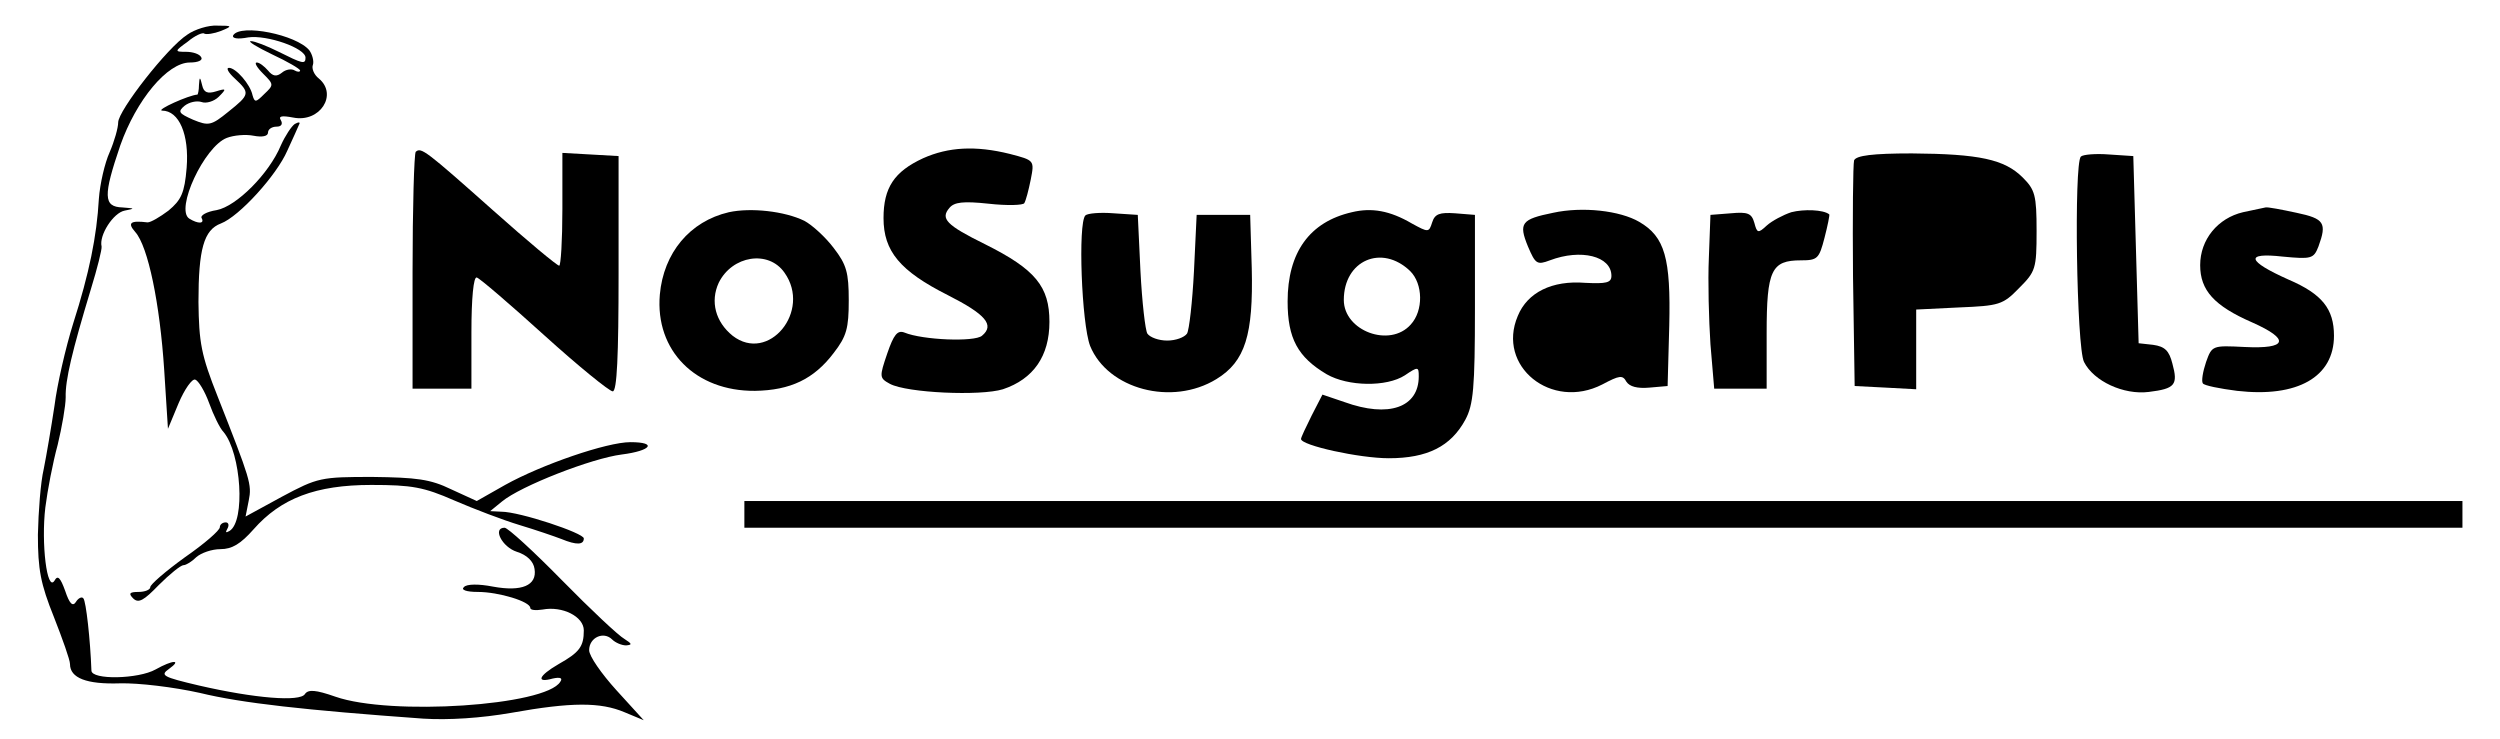 <svg version="1.2" baseProfile="tiny-ps" xmlns="http://www.w3.org/2000/svg" viewBox="0 0 440 130" width="440" height="130">
	<title>Sugar Free-svg</title>
	<style>
		tspan { white-space:pre }
		.shp0 { fill: #000000 } 
	</style>
	<g id="Layer">
		<path id="Layer" class="shp0" d="M32.95 6.11C29.46 8.36 20.8 19.47 20.8 21.54C20.8 22.48 20.14 24.84 19.29 26.81C18.44 28.69 17.59 32.36 17.4 35C17.03 41.59 15.71 48.08 12.88 56.93C11.56 61.16 10.06 67.66 9.59 71.42C9.02 75.19 8.17 80.18 7.7 82.53C7.14 84.88 6.76 90.06 6.67 94.11C6.67 100.22 7.14 102.76 9.49 108.6C11 112.46 12.32 116.13 12.32 116.88C12.32 119.33 15.24 120.46 21.08 120.27C24.38 120.18 30.59 120.93 35.21 121.96C42.56 123.75 53.67 124.98 74.49 126.48C78.92 126.76 84.66 126.39 90.03 125.45C100.58 123.56 105.67 123.56 109.91 125.35L113.3 126.76L108.5 121.49C105.86 118.58 103.69 115.47 103.69 114.44C103.69 112.18 106.24 111.05 107.74 112.55C108.31 113.12 109.44 113.59 110.19 113.59C111.32 113.49 111.23 113.31 109.91 112.46C108.87 111.89 103.97 107.28 98.89 102.11C93.9 97.02 89.37 92.88 88.81 92.88C86.64 92.88 88.34 96.27 90.97 97.12C92.76 97.68 93.9 98.81 94.08 100.13C94.55 103.05 91.82 104.18 86.74 103.24C84.29 102.76 82.12 102.76 81.65 103.33C81.08 103.8 82.03 104.18 84.1 104.18C87.77 104.18 93.33 105.87 93.33 107C93.33 107.38 94.27 107.47 95.5 107.28C98.98 106.62 102.75 108.51 102.75 110.95C102.75 113.78 102 114.81 98.32 116.88C94.74 118.95 94.27 120.27 97.29 119.42C98.61 119.14 99.08 119.33 98.61 119.99C96.06 124.22 68.74 126.01 59.04 122.62C55.56 121.4 54.24 121.31 53.67 122.15C52.82 123.56 44.82 122.91 35.02 120.65C28.61 119.14 28.14 118.86 29.74 117.73C32.1 116.04 30.4 116.13 27.39 117.82C24.38 119.52 16.09 119.71 16.09 118.01C15.9 112.65 15.14 105.78 14.67 105.31C14.39 104.93 13.73 105.31 13.35 105.96C12.79 106.81 12.22 106.25 11.47 103.99C10.62 101.64 10.15 101.16 9.59 102.2C8.27 104.27 7.23 95.61 7.98 89.31C8.36 86.29 9.3 81.4 10.15 78.29C10.9 75.19 11.56 71.42 11.56 69.92C11.47 66.91 12.69 61.82 15.99 50.91C17.12 47.24 17.97 43.85 17.88 43.38C17.4 41.4 19.95 37.45 21.93 37.07C23.81 36.69 23.81 36.69 21.55 36.51C18.16 36.41 18.16 34.44 21.17 25.59C24 17.59 29.46 11 33.42 11C34.83 11 35.77 10.62 35.4 10.06C35.11 9.49 33.89 9.12 32.76 9.12C30.69 9.12 30.69 9.02 33.04 7.33C34.27 6.29 35.68 5.64 35.96 5.92C36.34 6.11 37.66 5.92 38.88 5.45C40.95 4.6 40.95 4.51 38.22 4.51C36.72 4.41 34.27 5.16 32.95 6.11Z" />
		<path id="Layer" class="shp0" d="M41.05 6.2C40.77 6.76 41.8 6.95 43.69 6.58C46.98 6.11 53.77 8.46 53.77 10.15C53.77 11.38 53.2 11.19 49.06 9.12C46.98 8.08 44.82 7.24 44.16 7.24C43.5 7.24 45.19 8.27 47.93 9.59C50.56 10.81 52.82 12.13 52.82 12.41C52.82 12.69 52.35 12.69 51.88 12.41C51.32 12.04 50.28 12.22 49.62 12.79C48.68 13.54 48.02 13.45 47.17 12.41C46.51 11.66 45.66 11 45.19 11C44.72 11 45.19 11.85 46.32 12.98C48.21 14.86 48.21 14.95 46.51 16.55C45.01 18.06 44.82 18.06 44.44 16.74C44.06 14.86 41.52 11.94 40.3 11.94C39.73 11.94 40.2 12.79 41.33 13.82C44.06 16.36 43.97 16.65 40.2 19.66C37.19 22.11 36.72 22.2 33.98 21.07C31.44 19.94 31.25 19.66 32.48 18.62C33.32 17.96 34.64 17.68 35.49 17.96C36.24 18.25 37.66 17.87 38.51 17.02C39.92 15.61 39.82 15.52 38.03 16.08C36.53 16.55 35.87 16.27 35.59 15.05C35.21 13.45 35.11 13.45 35.02 14.95C35.02 15.89 34.83 16.65 34.74 16.65C33.23 16.74 27.39 19.38 28.52 19.47C31.53 19.47 33.32 23.71 32.85 29.54C32.48 33.96 31.91 35.19 29.65 37.07C28.14 38.2 26.54 39.14 25.98 39.14C22.87 38.76 22.4 39.24 23.81 40.84C26.07 43.38 28.14 53.45 28.9 65.12L29.56 75.47L31.44 70.95C32.48 68.51 33.8 66.62 34.36 66.81C34.93 67 36.06 68.88 36.81 70.95C37.56 73.02 38.69 75.38 39.35 76.04C42.46 79.8 43.22 91.75 40.39 93.45C39.73 93.82 39.64 93.73 40.01 93.07C40.39 92.41 40.2 91.94 39.73 91.94C39.16 91.94 38.69 92.32 38.69 92.79C38.69 93.35 35.96 95.71 32.57 98.06C29.18 100.51 26.45 102.86 26.45 103.33C26.45 103.8 25.51 104.18 24.38 104.18C22.77 104.18 22.59 104.46 23.43 105.31C24.38 106.25 25.32 105.68 27.96 102.95C29.84 101.07 31.82 99.47 32.29 99.47C32.76 99.47 33.8 98.81 34.55 98.06C35.4 97.31 37.28 96.65 38.79 96.65C40.86 96.65 42.37 95.71 44.63 93.16C49.43 87.71 55.56 85.35 65.35 85.35C72.51 85.35 74.58 85.73 79.95 88.08C83.44 89.59 88.62 91.56 91.45 92.41C94.27 93.26 97.57 94.39 98.79 94.86C101.53 95.99 102.75 95.89 102.75 94.76C102.75 93.82 91.45 90.06 88.24 90.06L86.27 89.96L88.34 88.27C91.63 85.54 104.16 80.65 109.44 79.99C114.62 79.33 115.75 77.82 110.95 77.82C106.8 77.82 95.31 81.78 88.9 85.35L83.91 88.18L79.39 86.11C75.71 84.32 73.27 84.04 65.54 83.94C56.5 83.94 55.93 84.04 49.62 87.42L43.22 90.91L43.78 88.08C44.35 85.26 44.06 84.41 38.32 69.82C35.4 62.48 35.02 60.32 34.93 53.16C34.93 43.85 35.87 40.46 38.88 39.33C42.09 38.11 48.68 30.86 50.56 26.53C51.51 24.46 52.45 22.39 52.64 21.92C52.92 21.45 52.54 21.45 51.88 21.82C51.32 22.2 50.19 23.89 49.43 25.59C47.36 30.58 41.61 36.32 38.13 36.98C36.34 37.26 35.21 37.92 35.49 38.39C36.06 39.42 34.83 39.42 33.32 38.48C30.78 36.88 35.96 25.78 39.92 24.27C41.14 23.8 43.22 23.61 44.63 23.89C46.14 24.18 47.17 23.99 47.17 23.33C47.17 22.76 47.83 22.29 48.68 22.29C49.53 22.29 49.81 21.82 49.43 21.16C48.96 20.41 49.62 20.32 51.6 20.69C56.31 21.64 59.51 16.65 56.12 13.82C55.27 13.16 54.8 12.04 55.08 11.38C55.27 10.81 54.99 9.59 54.43 8.84C52.16 6.11 42.37 4.13 41.05 6.2Z" />
		<path id="Layer" class="shp0" d="M73.17 26.72C72.89 27 72.61 36.6 72.61 47.89L72.61 68.41L77.79 68.41L82.97 68.41L82.97 58.44C82.97 52.51 83.34 48.65 83.91 48.84C84.38 48.93 89.75 53.54 95.78 59C101.81 64.46 107.27 68.88 107.84 68.88C108.59 68.88 108.87 62.67 108.87 48.18L108.87 27.47L103.97 27.19L98.98 26.91L98.98 36.79C98.98 42.34 98.7 46.76 98.42 46.76C98.04 46.76 92.86 42.44 86.83 37.07C74.87 26.44 74.11 25.87 73.17 26.72Z" />
		<path id="Layer" class="shp0" d="M162.47 27.85C157.39 30.2 155.5 33.02 155.5 38.39C155.5 44.22 158.42 47.71 166.81 51.94C173.49 55.33 175.1 57.21 172.83 59.09C171.52 60.22 162.38 59.85 159.18 58.53C157.95 58.06 157.29 58.91 156.16 62.2C154.75 66.34 154.75 66.53 156.63 67.56C159.65 69.16 172.55 69.73 176.51 68.51C181.88 66.72 184.7 62.67 184.7 56.65C184.7 50.44 182.25 47.42 173.4 43C166.52 39.61 165.49 38.48 167.09 36.6C167.94 35.56 169.54 35.38 173.97 35.85C177.26 36.22 180.09 36.13 180.28 35.75C180.56 35.28 181.03 33.49 181.41 31.61C182.07 28.22 182.07 28.22 177.73 27.09C171.7 25.59 166.9 25.87 162.47 27.85Z" />
		<path id="Layer" class="shp0" d="M326.32 28.22C326.13 28.88 326.04 38.11 326.13 48.65L326.42 67.94L331.88 68.22L337.25 68.51L337.25 61.54L337.25 54.48L344.79 54.11C351.85 53.82 352.51 53.64 355.34 50.72C358.26 47.8 358.44 47.33 358.44 40.65C358.44 34.34 358.16 33.4 356 31.24C352.79 28.04 348.37 27.09 336.5 27C329.53 27 326.7 27.38 326.32 28.22Z" />
		<path id="Layer" class="shp0" d="M366.23 27.56C365 28.79 365.47 61.16 366.79 63.71C368.49 67.09 373.76 69.54 378.19 68.98C382.81 68.41 383.37 67.75 382.34 63.99C381.77 61.73 381.02 60.98 378.94 60.69L376.4 60.41L375.93 43.94L375.46 27.47L371.22 27.19C368.86 27 366.6 27.19 366.23 27.56Z" />
		<path id="Layer" fill-rule="evenodd" class="shp0" d="M141.56 38.86C142.97 39.61 145.33 41.78 146.74 43.66C149 46.58 149.38 47.99 149.38 52.88C149.38 57.78 149 59.19 146.74 62.11C143.26 66.72 139.11 68.69 132.89 68.79C122.44 68.88 115.28 61.73 116.13 51.85C116.79 44.51 121.4 38.95 128.28 37.35C132.14 36.51 138.07 37.16 141.56 38.86ZM126.49 49.78C124.98 53.07 125.92 56.65 128.94 59.09C135.25 63.99 142.88 54.76 138.07 47.99C135.25 43.94 128.84 44.98 126.49 49.78Z" />
		<path id="Layer" fill-rule="evenodd" class="shp0" d="M248.48 39.33C251.4 40.93 251.49 40.93 252.06 39.14C252.53 37.64 253.38 37.35 256.11 37.54L259.59 37.82L259.59 54.29C259.59 68.32 259.31 71.24 257.9 73.87C255.35 78.58 251.21 80.65 244.43 80.65C239.25 80.65 228.98 78.39 228.98 77.26C228.98 76.98 229.83 75.19 230.86 73.12L232.75 69.45L236.61 70.76C244.43 73.59 249.7 71.71 249.7 66.25C249.7 64.55 249.61 64.46 247.25 66.06C244.05 68.13 237.27 68.04 233.5 65.87C228.41 62.86 226.62 59.56 226.62 53.07C226.62 44.41 230.49 39.05 237.93 37.35C241.41 36.51 244.62 37.07 248.48 39.33ZM236.51 52.79C236.51 58.25 244.62 61.26 248.29 57.12C250.55 54.67 250.46 49.96 248.19 47.71C243.2 42.91 236.51 45.82 236.51 52.79Z" />
		<path id="Layer" class="shp0" d="M273.35 37.45C267.79 38.58 267.22 39.24 268.92 43.38C270.24 46.48 270.52 46.67 272.78 45.82C278.24 43.75 283.61 45.07 283.61 48.55C283.61 49.78 282.67 49.96 279 49.78C273.16 49.31 268.82 51.47 267.13 55.61C263.36 64.46 273.06 72.27 282.01 67.66C285.03 66.06 285.59 65.96 286.25 67.19C286.82 68.04 288.14 68.41 290.3 68.22L293.5 67.94L293.79 57.31C294.07 45.45 293.03 41.68 288.51 39.05C285.12 37.07 278.53 36.32 273.35 37.45Z" />
		<path id="Layer" class="shp0" d="M315.27 37.35C313.85 37.82 311.87 38.86 310.93 39.71C309.42 41.12 309.24 41.02 308.77 39.24C308.29 37.54 307.63 37.26 304.62 37.54L301.04 37.82L300.76 45.35C300.57 49.49 300.76 56.36 301.04 60.6L301.7 68.41L306.32 68.41L310.93 68.41L310.93 58.62C310.93 47.52 311.78 45.82 316.96 45.82C319.88 45.82 320.16 45.54 321.11 41.87C321.67 39.71 322.05 37.82 321.95 37.73C320.92 36.88 317.43 36.79 315.27 37.35Z" />
		<path id="Layer" class="shp0" d="M394.77 37.35C390.34 38.39 387.23 42.15 387.23 46.67C387.23 51.09 389.68 53.82 396.37 56.74C403.15 59.75 402.59 61.45 395.05 61.07C389.4 60.79 389.31 60.79 388.27 63.71C387.7 65.4 387.42 67.09 387.7 67.47C387.89 67.85 390.72 68.41 393.73 68.79C404.38 70.01 410.78 66.34 410.78 59.09C410.78 54.39 408.71 51.75 402.78 49.21C395.43 45.92 395.05 44.41 401.74 45.16C406.83 45.64 407.2 45.54 408.05 43.38C409.56 39.24 409.09 38.48 404.19 37.45C401.55 36.88 399.1 36.41 398.73 36.51C398.35 36.6 396.56 36.98 394.77 37.35Z" />
		<path id="Layer" class="shp0" d="M191.02 37.92C189.7 39.33 190.36 56.93 191.86 60.88C194.97 68.51 206.28 71.52 214.09 66.72C219.18 63.61 220.59 58.91 220.31 47.24L220.03 37.82L215.32 37.82L210.61 37.82L210.14 47.71C209.86 53.16 209.29 58.15 208.91 58.72C208.44 59.38 206.94 59.94 205.43 59.94C203.92 59.94 202.41 59.38 201.94 58.72C201.57 58.15 201 53.16 200.72 47.71L200.25 37.82L196.01 37.54C193.65 37.35 191.39 37.54 191.02 37.92Z" />
		<path id="Layer" class="shp0" d="M131.01 90.53L131.01 92.88L282.2 92.88L433.39 92.88L433.39 90.53L433.39 88.18L282.2 88.18L131.01 88.18L131.01 90.53Z" />
	</g>
</svg>